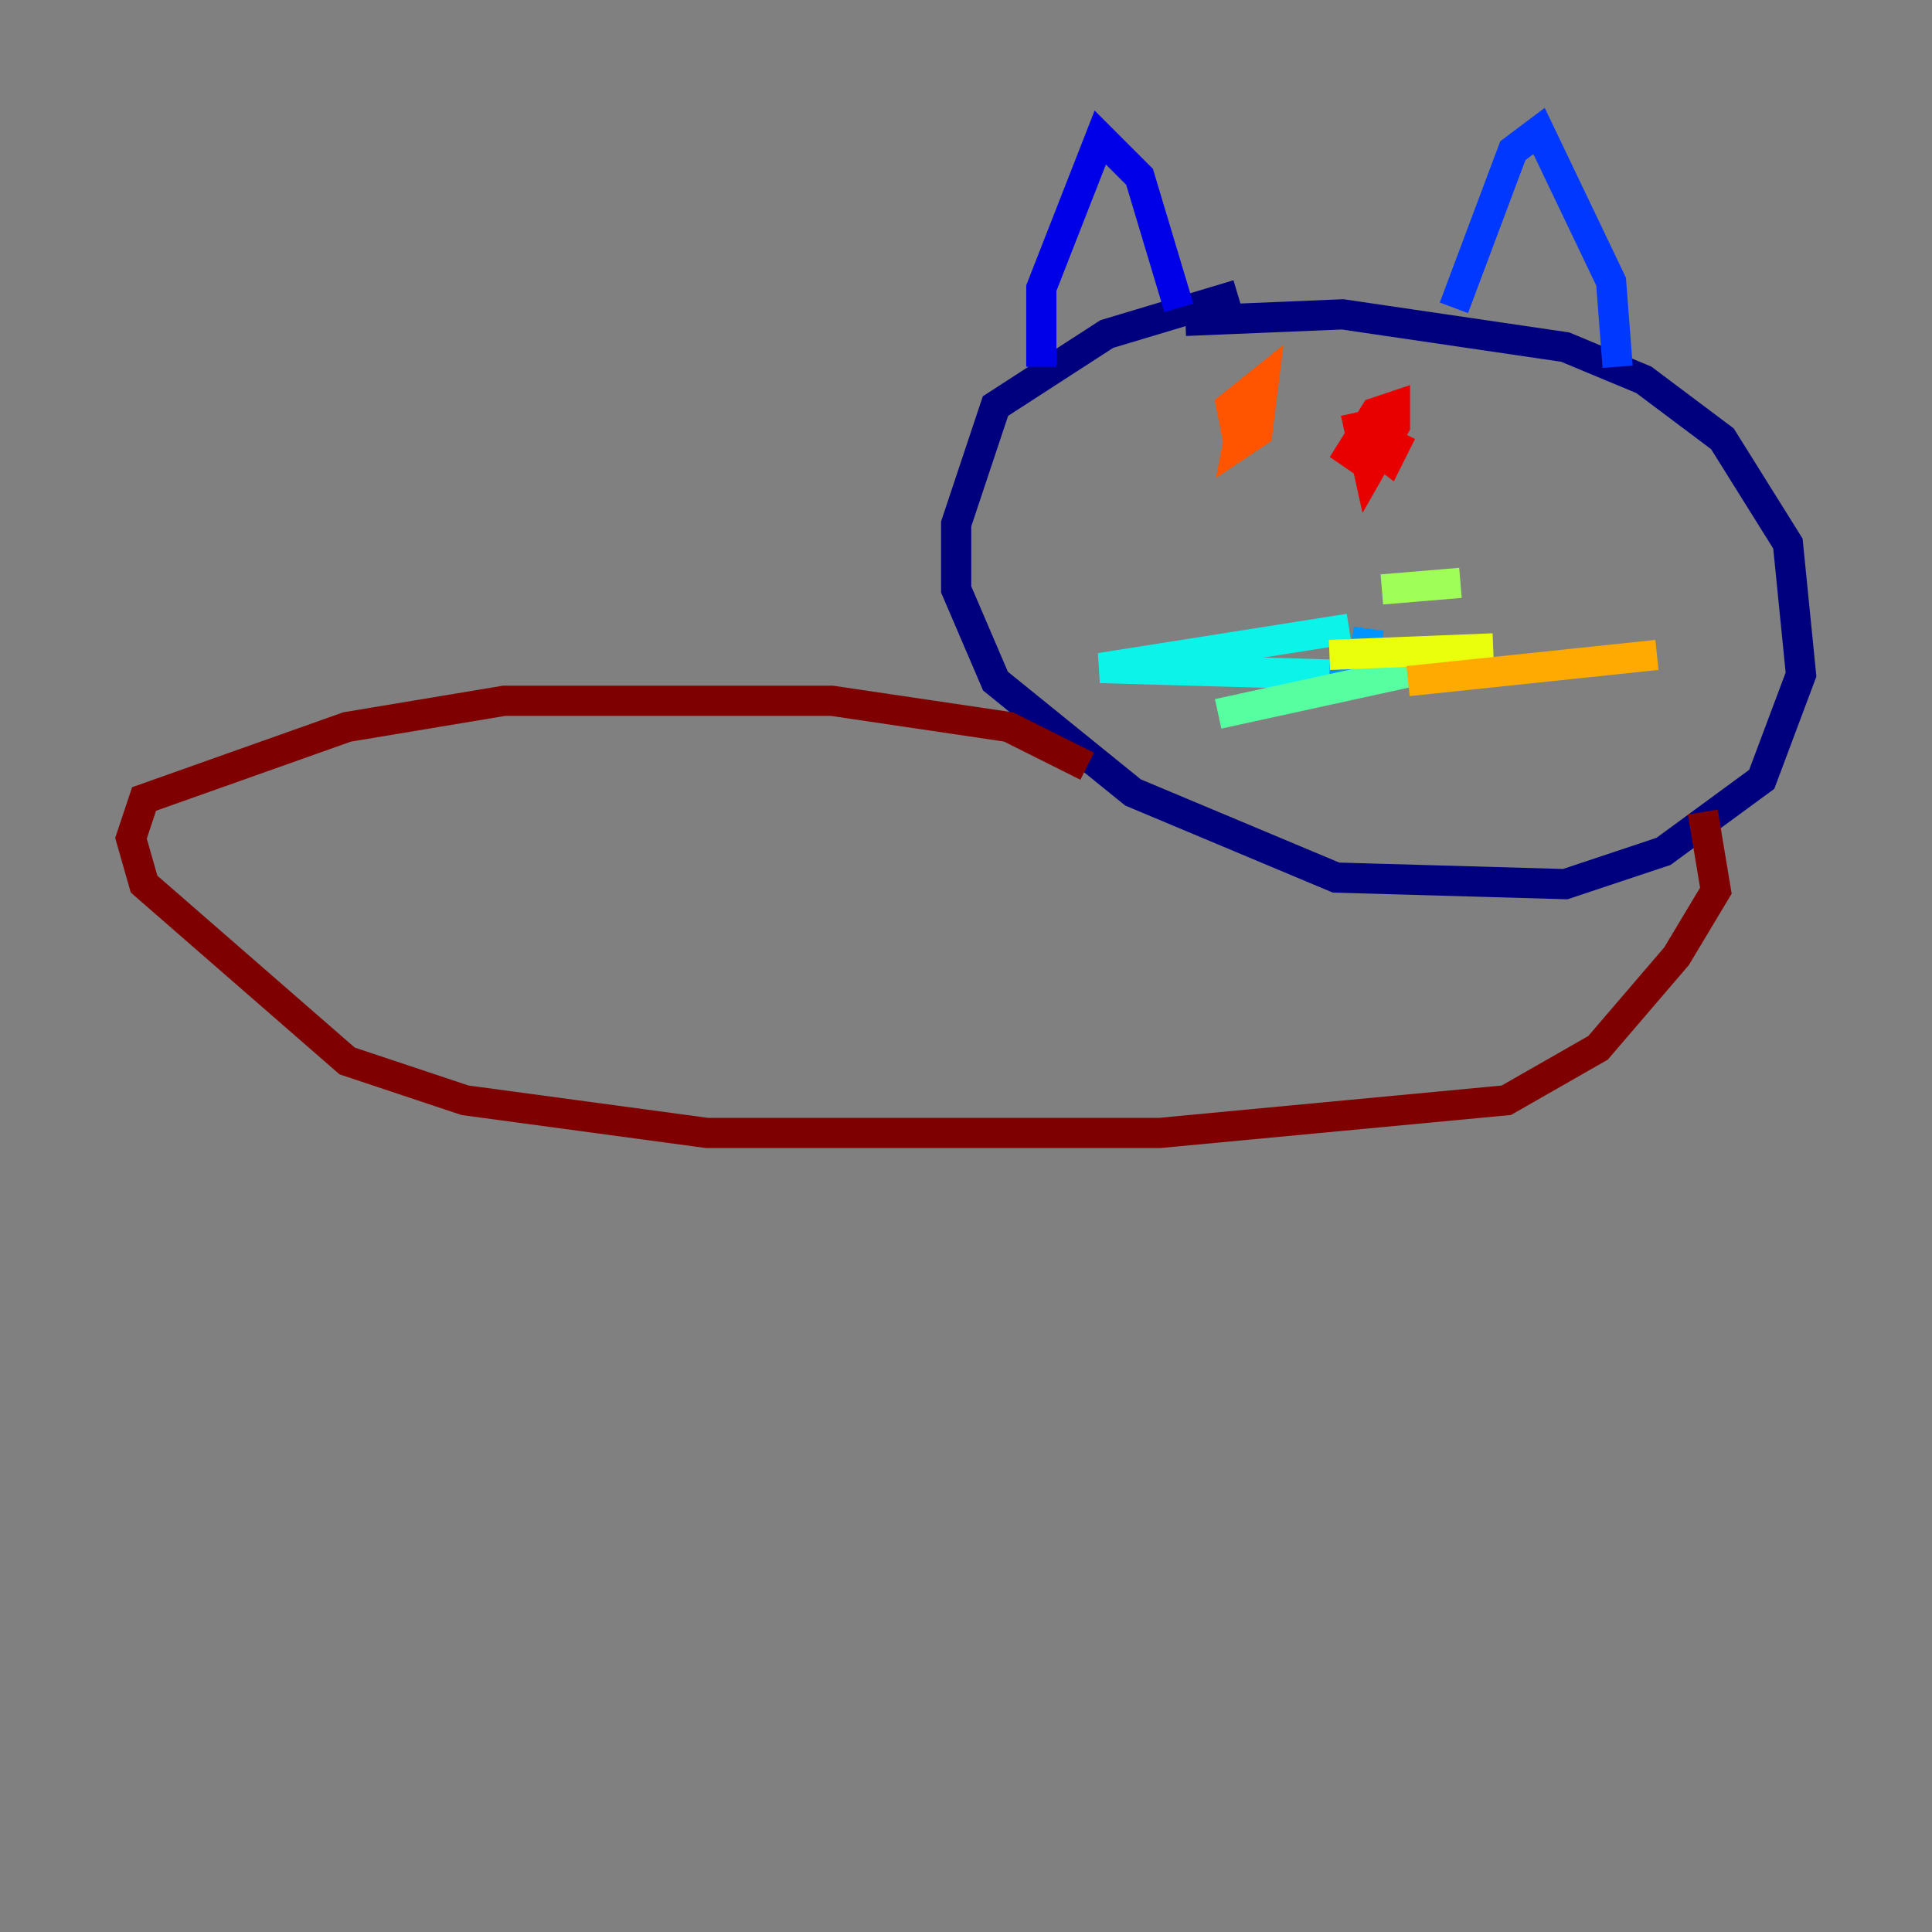 <?xml version="1.0" encoding="utf-8" ?>
<svg baseProfile="tiny" height="128" version="1.2" viewBox="0,0,128,128" width="128" xmlns="http://www.w3.org/2000/svg" xmlns:ev="http://www.w3.org/2001/xml-events" xmlns:xlink="http://www.w3.org/1999/xlink"><rect x="0" y="0" width="128" height="128" fill="#808080" stroke="none"/><defs /><polyline fill="none" points="82.007,19.525 73.329,22.129 65.953,26.902 63.349,34.712 63.349,39.051 65.953,45.125 75.064,52.502 88.515,58.142 103.702,58.576 110.21,56.407 116.719,51.634 119.322,44.691 118.454,36.014 114.115,29.071 108.909,25.166 103.702,22.997 88.949,20.827 78.536,21.261" stroke="#00007f" stroke-width="2" /><polyline fill="none" points="78.102,20.393 75.498,11.715 72.895,9.112 68.99,19.091 68.99,24.298" stroke="#0000e8" stroke-width="2" /><polyline fill="none" points="96.325,20.393 100.231,9.98 101.966,8.678 106.739,18.658 107.173,24.298" stroke="#0038ff" stroke-width="2" /><polyline fill="none" points="89.817,42.522 88.515,45.125 90.251,44.691 90.685,41.654" stroke="#0094ff" stroke-width="2" /><polyline fill="none" points="89.383,41.654 72.895,44.258 88.081,44.691" stroke="#0cf4ea" stroke-width="2" /><polyline fill="none" points="94.59,44.258 80.705,47.295" stroke="#56ffa0" stroke-width="2" /><polyline fill="none" points="91.552,39.051 96.759,38.617" stroke="#a0ff56" stroke-width="2" /><polyline fill="none" points="88.081,43.39 98.929,42.956" stroke="#eaff0c" stroke-width="2" /><polyline fill="none" points="93.288,45.125 109.776,43.39" stroke="#ffaa00" stroke-width="2" /><polyline fill="none" points="82.441,27.336 82.007,29.505 83.308,28.637 83.742,25.166 81.573,26.902 82.007,29.071 83.308,27.77" stroke="#ff5500" stroke-width="2" /><polyline fill="none" points="89.817,27.336 90.685,31.241 92.42,28.203 92.42,26.902 91.119,27.336 88.949,30.807 90.251,29.071 91.986,30.373 92.854,28.637" stroke="#e80000" stroke-width="2" /><polyline fill="none" points="72.027,50.766 66.82,48.163 55.105,46.427 33.41,46.427 22.997,48.163 9.546,52.936 8.678,55.539 9.546,58.576 22.997,70.291 30.807,72.895 46.861,75.064 76.8,75.064 99.797,72.895 105.871,69.424 111.078,63.349 113.681,59.01 112.814,53.803" stroke="#7f0000" stroke-width="2" /></svg>